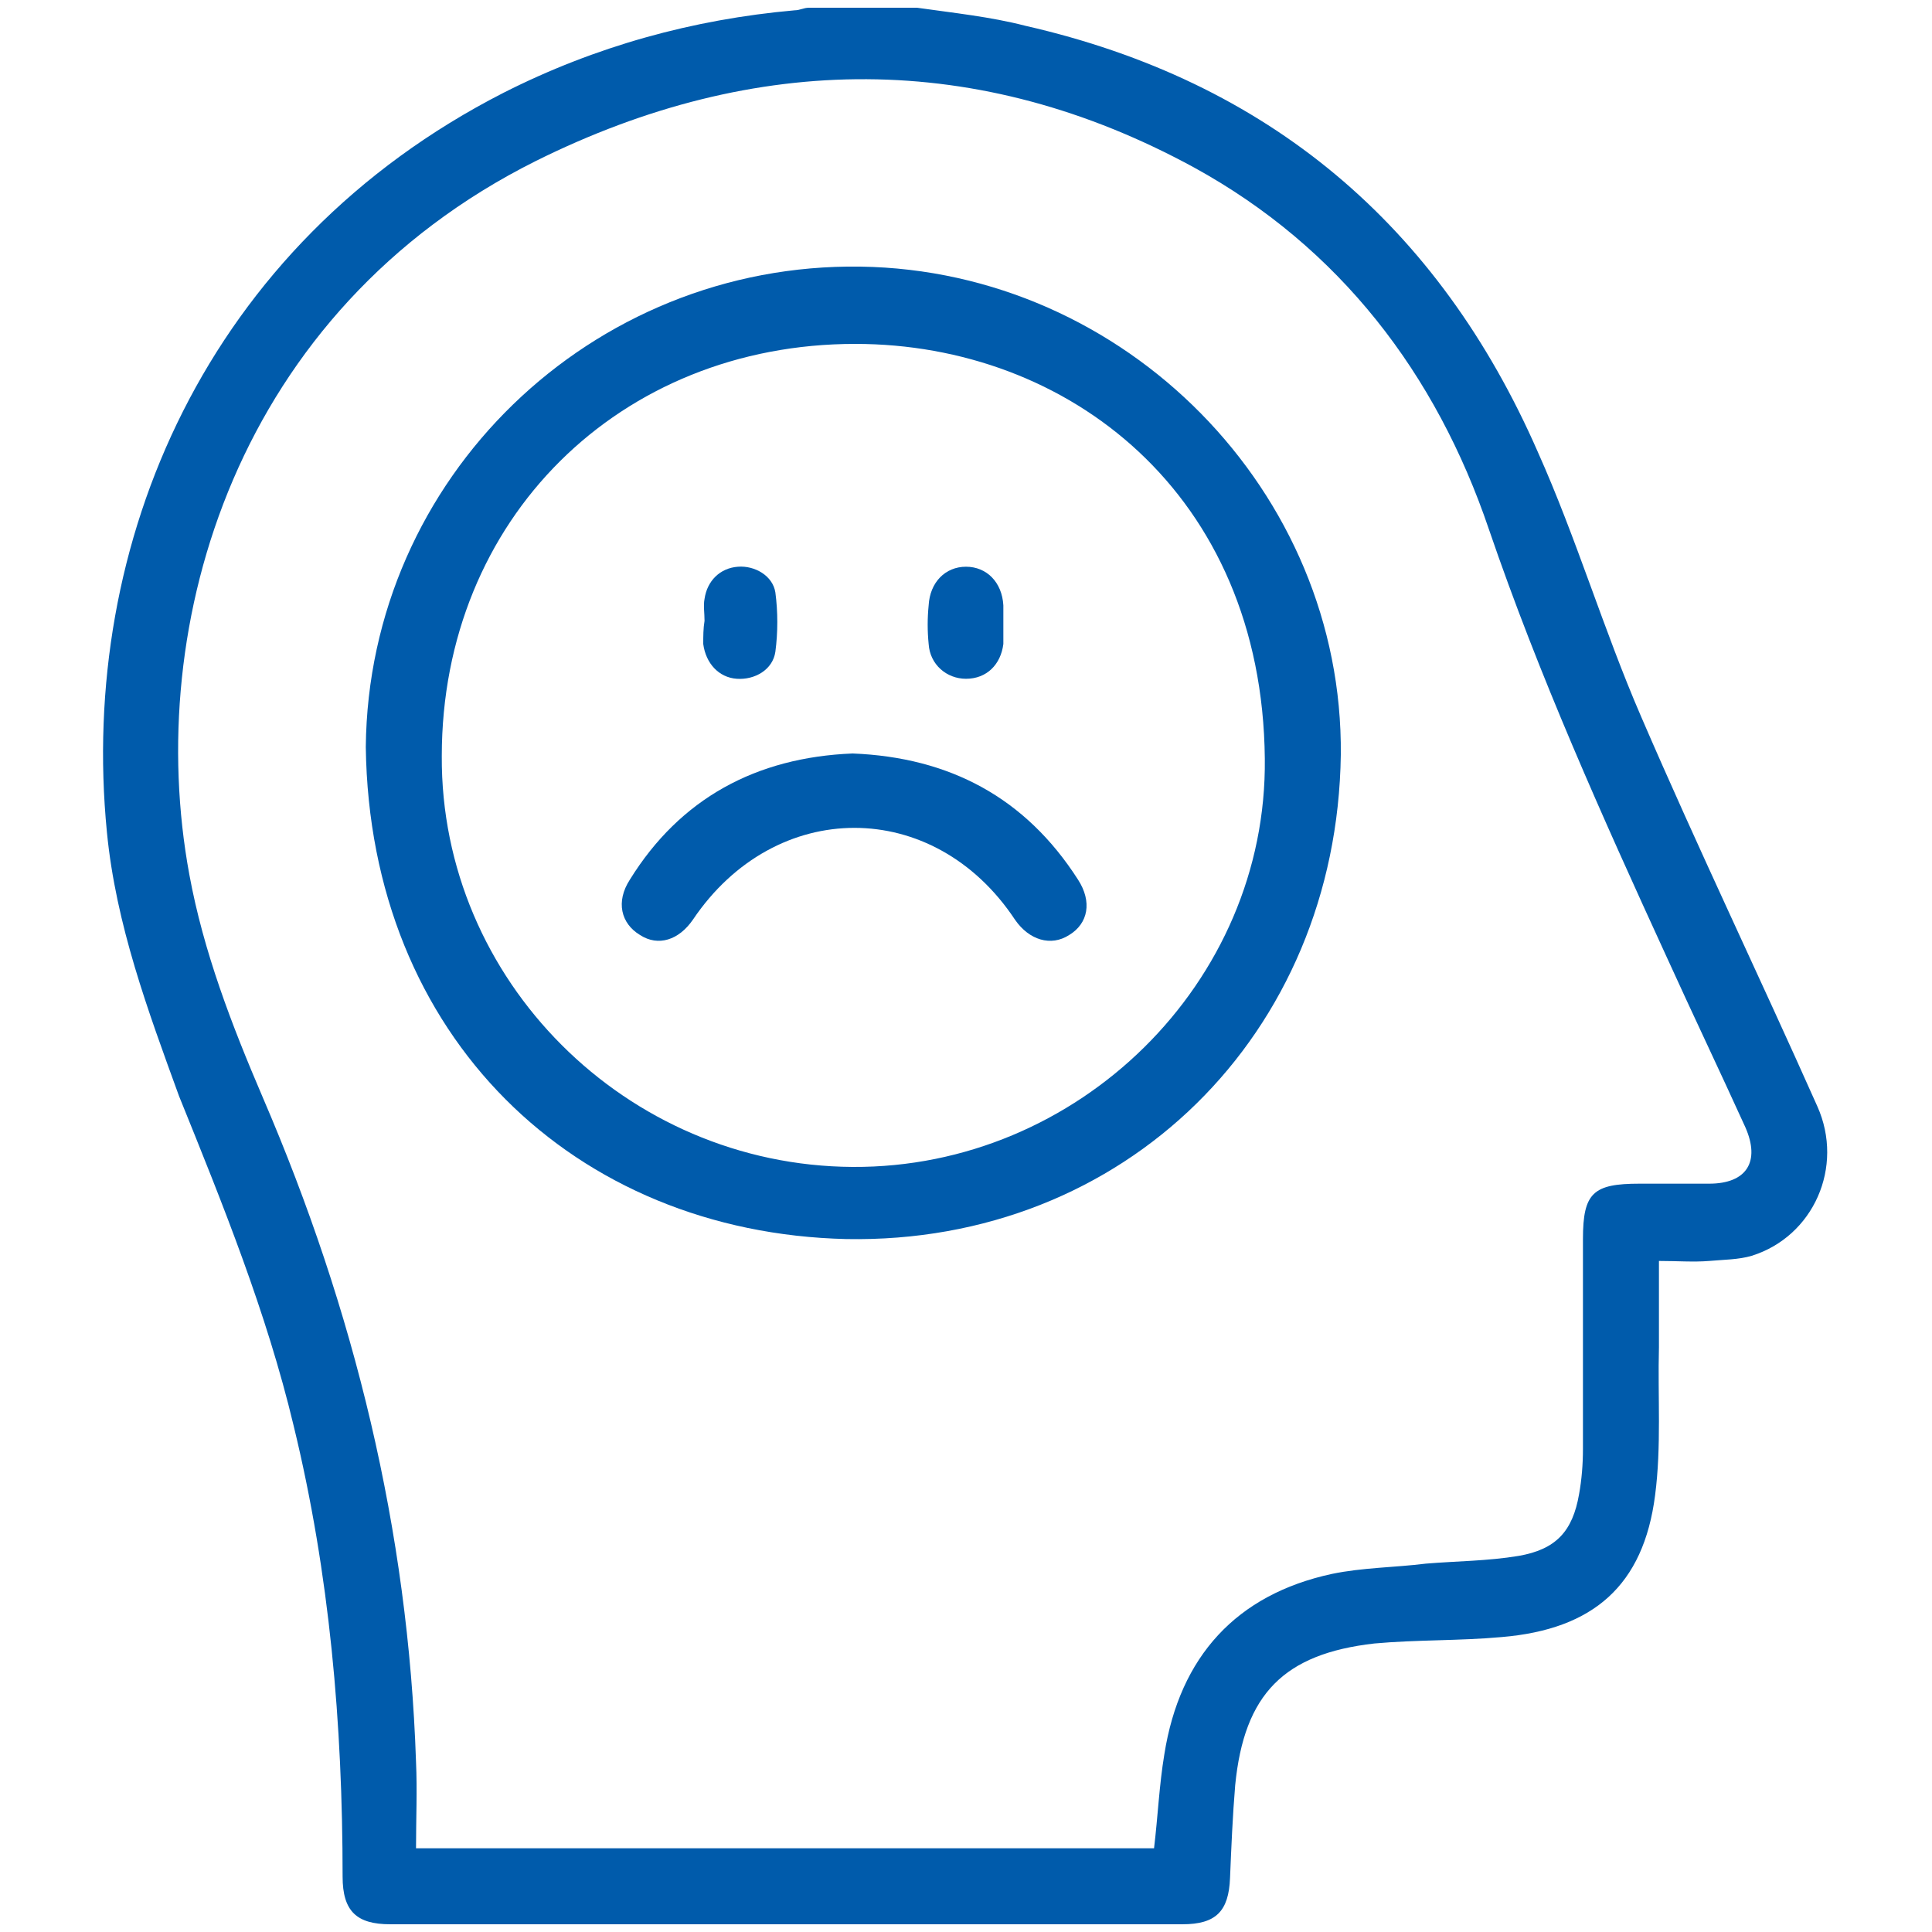 <?xml version="1.0" encoding="utf-8"?>
<!-- Generator: Adobe Illustrator 24.3.0, SVG Export Plug-In . SVG Version: 6.00 Build 0)  -->
<svg version="1.1" id="Layer_1" xmlns="http://www.w3.org/2000/svg" xmlns:xlink="http://www.w3.org/1999/xlink" x="0px" y="0px"
	 viewBox="0 0 150 150" style="enable-background:new 0 0 150 150;" xml:space="preserve">
<style type="text/css">
	.st0{fill:#005BAB;}
</style>
<g>
	<path d="M497.3,446.7c0,7.3,0,14.7,0,22c0,1.5,0.4,2.9,0.5,4.4c0.1,1.3,0.2,2.7,0.3,4c-1.2,0-2.5,0.1-3.7,0.1c-0.3,0-0.6-0.1-1-0.2
		c-8.3-2.2-15.2-1.8-20.8,6.4c-5.1,7.5-11.8,14-17.8,20.9c-7,8-15.8,7.7-22.5-0.5c-6.6-8.1-13.4-16.2-19.8-24.5
		c-2.1-2.7-4.3-4.1-7.6-3.4c-4.5,0.9-9,2-13.6,2.8c-1.3,0.2-2.7-0.2-4.1-0.3c0.4-1.3,0.8-2.5,1.1-3.8c0.4-1.7,1.2-3.4,1.2-5.1
		c0.1-14-0.4-28,0.2-42c0.9-21.7,9.4-40.1,26-54.2c18.4-15.5,40.9-14.5,58.2,2.3c15.3,14.9,23.2,33,23.3,54.5
		C497.3,435.7,497.3,441.2,497.3,446.7z M449.8,393.9c-10,11.5-20.9,20.9-34,27.5c-0.9,0.4-1.5,2.4-1.4,3.5
		c0.4,4.4,1.3,8.8,1.7,13.2c0.7,8,4.3,12.3,12.1,14.4c2.2,0.6,4.4,1.5,6.3,2.7c7.3,4.7,13.5,4.6,20.8-0.4c1.9-1.3,3.9-2.6,6.1-3
		c10.6-2.2,14.4-6.8,14.7-17.5c0.1-5.8,0.6-11.5,0.7-17.2c0-1.2-0.7-3.2-1.5-3.5C464.7,410,456.9,403,449.8,393.9z M472.2,476.5
		c-9.6-2.1-10-2.7-9.9-12.4c0-2.3,0-4.7,0-8.7c-11.7,10.4-22.5,10.4-33.4,2.1c-2.8,7.5,2,18.9-11.6,18.6c0.1,0.7,0,1.1,0.2,1.3
		c5.1,6.4,10.1,12.8,15.3,19.1c9.6,11.7,12.3,11.7,22.2,0.3C460.7,490.1,466.3,483.4,472.2,476.5z M394.6,470.9c8.4,0,15.8,0,23.3,0
		c1.1,0,2.5-0.2,3.2-0.8c3-2.5,2.2-13.4-1.2-15.6c-4.2-2.8-7.2-6.5-8.1-11.5c-1.6-8.9-3.3-17.9-4.5-26.9c-0.6-4.2-0.6-8.7,0-12.9
		c0.9-6,2.6-11.8,4.1-18.6c-8.9,10.9-14.8,22.6-16.1,35.9c-0.9,9.6-0.7,19.3-0.8,28.9C394.5,456.7,394.6,464,394.6,470.9z
		 M492,470.9c0.2-0.6,0.5-1.3,0.5-1.9c0-15,0.4-29.9-0.2-44.9c-0.5-12.1-4.8-23.2-12.3-32.9c-0.1,1.7,0.5,3.3,0.6,4.8
		c0.3,7.7,0.7,15.5,0.8,23.2c0.1,4.1-0.7,8.2-0.5,12.3c0.3,9.7-1.4,18.2-11.2,23.1c-2.6,1.3-3.6,13.8-1.4,15.5
		c0.6,0.5,1.5,0.7,2.3,0.7C477.6,470.9,484.7,470.9,492,470.9z M412.6,401c2.3-1.3,4.1-1.9,5.4-3c5.1-3.9,10.1-8.2,15.3-12
		c1.9-1.4,4.3-1.8,6.5-2.7c-1.1,2.1-1.7,4.9-3.5,6.3c-6.1,5.1-12.4,10-19.1,14.4c-6.5,4.2-7.2,5-4.4,13.1
		c20.4-9.9,34.5-25.9,45.9-44.8C443.2,360.6,417.8,370.3,412.6,401z M477.3,408.9c-0.5-13.5-4.5-24.6-14.1-33.9
		c-1.7,2.6-3.1,4.7-4.4,6.8c-6.3,9.3-6.3,9.4,2.1,17.2C465.4,403.3,470.4,407,477.3,408.9z"/>
	<path d="M368.8,492.5c-6.9,8-6.9,8-14.4,0.7c-10.7-10.3-21.3-20.6-32.1-30.7c-2.7-2.6-2.8-4.4-0.1-6.9c5.5-5.1,10.8-10.4,16-15.8
		c3.1-3.2,5-2.8,7.3,0.8c5.7,8.8,11.6,17.4,17.9,26.8c1.8-2.4,3.2-4.3,4.6-6.2c2.9-4,4.5-4,6.5,0.5c5.7,12.9,11.2,26,16.8,39
		c1.6,3.8,3.4,7.6,4.9,11.5c0.4,1.2,0,2.7-0.1,4.1c-1.4-0.4-3.3-0.3-4.2-1.2c-7.1-6.8-14-13.8-21-20.7
		C370.3,493.7,369.7,493.2,368.8,492.5z M326.4,459.5c11.5,11,23.2,22.2,34.9,33.4c0.9-0.8,1.4-1,1.6-1.4c5.2-8.4,6.4-5.8,11.2-0.9
		c3.6,3.7,7.3,7.2,11,10.7c0.3-0.3,0.6-0.5,0.9-0.8c-4.9-11.3-9.8-22.6-15.3-35.4c-0.9,1.7-1.1,2.4-1.5,2.9c-5.9,7.9-6,7.9-11.4-0.4
		c-0.1-0.1-0.2-0.3-0.3-0.4c-5.3-7.8-10.5-15.6-16-23.6C336.4,449.1,331.7,454,326.4,459.5z"/>
	<path d="M517.7,491.6c-7.5,7.8-14.5,15.2-21.7,22.4c-1.2,1.2-3.3,1.7-4.9,2.5c0-1.9-0.6-4.1,0.1-5.8c6.7-16,13.6-31.9,20.5-47.7
		c0.8-1.7,2.2-3.1,3.4-4.7c1.5,1.4,3.1,2.7,4.5,4.1c1.2,1.3,2.2,2.8,3.7,4.9c5.8-8.5,11.3-16.6,16.6-24.8c4.4-6.7,4.5-6.8,10.1-1.3
		c4.9,4.8,9.6,9.7,14.6,14.3c2.8,2.6,2.6,4.3-0.1,6.9c-12,11.3-23.9,22.8-35.8,34.1c-4.2,4-4.7,3.9-7.9-0.7
		C520.1,494.8,519.3,493.8,517.7,491.6z M515.9,465.8c-5.3,12.3-10.2,23.6-15.2,35.2c0.9,0,1.3,0.1,1.5,0c3.3-3.2,6.7-6.5,10-9.8
		c6.8-6.9,6.6-7.2,12.2,0.9c0.2,0.2,0.6,0.3,1.4,0.7c11.5-11.1,23.2-22.3,33.6-32.1c-5.1-5.7-9.7-11-14.4-16.3
		c-0.6,0.8-1.1,1.4-1.5,2.1c-5.7,8.4-11.3,16.8-17,25.3c-2.2,3.2-4.2,3.5-6.4,0C519,469.8,517.6,468.2,515.9,465.8z"/>
	<path d="M359.2,558.7c1.6-14,3.3-28.8,5-43.7c0.1-0.7,0-1.5,0.4-1.9c1-1.3,2.2-2.5,3.2-3.7c0.5,1.5,1.6,3.1,1.4,4.5
		c-0.9,7.8-2.4,15.4-3.2,23.2c-2.3,23-0.8,45.9,2.7,68.6c0.4,2.6-0.5,5.4-0.8,8.1c-4.6-0.7-3.5-4.8-3.8-7.4
		C362.3,590.8,360.9,575.2,359.2,558.7z"/>
	<path d="M530,563.7c-1.3,12.2-3.1,28.6-4.9,44.9c-0.1,0.8-0.1,1.8-0.6,2.4c-0.8,1-1.9,1.8-2.8,2.7c-0.6-1.2-1.8-2.5-1.6-3.6
		c0.7-6.8,1.8-13.5,2.7-20.3c3.2-24.8,2.6-49.5-2.2-74.1c-0.2-1-0.7-2.1-0.5-2.9c0.3-1.2,1.2-2.3,1.9-3.5c0.9,0.8,2.3,1.5,2.5,2.5
		c1.4,7,2.9,14,3.6,21.1C529,541.7,529.2,550.6,530,563.7z"/>
	<path d="M385,590.1c4.5-13.3,0-26.8-2.7-40.6c-1-5.1,0-10.6,0.5-15.8c0.1-1.2,1.9-2.2,2.9-3.4c0.6,1.3,1.9,2.8,1.6,4
		c-2.4,11.3,0.6,21.8,4.1,32.3c0.7,2.1,1.1,4.6,0.7,6.7c-2.3,11.9-2.2,23.8,0,35.7c0.3,1.5-0.7,3.2-1.1,4.8
		c-1.2-1.3-3.2-2.5-3.4-3.9C386.5,603.6,385.9,597.4,385,590.1z"/>
	<path d="M506.5,543.9c-1.9,7.7-4,15.4-5.8,23.1c-0.6,2.7-0.8,5.5-0.8,8.2c0,10.3,0.3,20.5,0.3,30.8c0,1.4-0.4,3-1.2,4.3
		c-0.6,1-1.9,1.5-2.8,2.3c-0.5-1.2-1.8-2.6-1.5-3.7c3.2-11.9,1.7-23.8,0-35.7c-0.3-2.3,0.3-5,1.1-7.2c3.7-10.3,6.1-20.7,3.9-31.8
		c-0.2-1.1,1.1-2.6,1.7-3.9c0.9,1,2.4,1.8,2.7,2.9c0.8,3.4,1,6.9,1.5,10.3C505.9,543.6,506.2,543.7,506.5,543.9z"/>
</g>
<g>
	<path d="M712.6-38c-4.2,6.7-8.8,7.2-14.5,1.5c-2.9-2.9-5.7-6-8.2-8.7c-8.6,8.6-16.7,16.7-25.1,25.1c7.7,7.7,15.7,15.7,23.7,23.7
		c1,1,2,1.9,2.9,2.9c3.2,3.5,3.3,8.1,0.3,11c-3,2.9-7.4,2.8-10.7-0.4c-1.9-1.8-3.4-3.9-5.3-6.1c-1.6,1.5-2.6,2.4-3.5,3.3
		c-20.4,20.4-40.8,40.8-61.1,61.1c-12.1,12.1-25.4,12.1-37.6-0.1c-0.8-0.8-1.6-1.5-2.2-2.1c-5,5-9.9,9.9-15.1,15
		c2.1,0.5,4.4,1,6.8,1.6c20.8,5.1,39.7,13.9,55.1,29.2c1.9,1.9,3.8,4,5.4,6.2c2.5,3.5,1.7,7.8-1.6,10.3c-3.2,2.4-7.5,2.1-10.1-1.2
		c-16.9-21.6-40.9-28.5-66.4-32.4c-1.7-0.3-4.1,0.7-5.5,2c-4.4,3.9-8.3,8.2-12.5,12.3c-3.6,3.6-8.2,3.9-11.3,1
		c-3.4-3.2-3.1-7.6,0.8-11.5c1.5-1.5,3.2-2.7,4.9-4c-0.2-0.5-0.5-0.9-0.7-1.4c-5.8,0.5-11.7,0.8-17.5,1.5
		c-21.2,2.8-41.1,9.3-57.8,23.2c-9.8,8.1-17,18.2-21.3,30.2c-0.3,0.9-0.7,1.9-1.1,2.8c-1.9,3.9-5.9,5.6-9.6,4
		c-3.6-1.5-5.8-5.4-4.2-9.2c3.2-7.4,6.5-14.8,10.7-21.7c2.4-3.9,3.5-7.8,3.7-12.2c1.1-22.6-1.1-44.8-5.6-66.9
		c-2.8-14,4.6-23.3,18.8-23.4c12.4,0,24.7,0,37.1,0c1.2,0,2.5,0,3.7-0.1c4.9-0.4,8.2-3.9,8.2-8.5c0-4.4-3.3-7.9-8.1-8.1
		c-5.5-0.2-11,0-16.5-0.2c-16.8-0.6-27.4-16.2-21.2-31.1c3.3-7.9,9.3-12.6,17.7-13.7c3.3-0.4,6.7-0.5,10.1-0.2
		c4.2,0.4,6.8,3.6,6.7,7.6c-0.1,4-3,6.8-7.2,7.1c-2.1,0.1-4.2,0-6.4,0.1c-4.7,0.4-7.6,3.3-7.6,7.6c0,4.2,2.9,7.4,7.6,7.5
		c5.4,0.2,10.8,0.4,16.1-0.1c13.6-1.1,21.1-13,17.3-26.9c-3.6-13.3-16.9-24.1-31.4-25c-7.2-0.4-14.5-0.3-21.6,0.6
		c-9.6,1.2-17.4,6.4-22.7,14.5c-15.1,23.4-30.3,46.6-44.5,70.5c-14.4,24.2-21.5,50.9-23.9,78.8c-1,12-0.6,24.2-1.3,36.2
		c-0.3,4.9-0.8,10.1-2.7,14.6c-4.2,9.6-1.6,17.2,5.5,23.6c6.9,6.3,14,12.4,21.7,17.7c24.5,16.8,52,26.1,81.2,30.1
		c42.9,5.9,84.8,1.1,126-11.4c0.8-0.3,1.7-0.5,2.5-0.8c4.7-1.3,8.6,0.6,9.9,4.8c1.3,4-0.9,8.1-5.6,9.5c-8.1,2.4-16.2,4.8-24.5,6.8
		c-32.1,7.6-64.7,10.5-97.7,7.5c-38.4-3.5-74.2-14.7-105.6-37.8c-6.9-5.1-13.6-10.7-19.6-16.8c-10.6-10.8-14.1-23.4-8.1-38
		c1.5-3.7,1.8-8,1.8-12c-0.6-34.8,3.8-68.7,17.8-100.8c4.9-11.3,10.9-22.1,17.3-32.6c11.6-18.9,23.7-37.5,35.7-56.2
		c10-15.3,24.3-23.3,42.6-23.7c10.1-0.2,20.3-0.9,29.9,3.1c17.9,7.4,29.8,19.7,32.6,39.4c1.7,12.1-2.1,22.4-11.1,30.7
		c-0.5,0.4-0.9,0.8-1.4,1.2c-0.5,0.4-0.9,0.8-1.5,1.4c4.3,6.2,6,12.9,4.2,20.2c-2.6,10.2-11.5,17.5-21.9,17.7
		c-13.8,0.2-27.7,0.1-41.5,0.1c-4.1,0-4.8,0.7-4.1,4.5c3.9,20.1,6.4,40.4,6.3,60.9c0,0.2,0.2,0.4,0.4,1c0.7-0.4,1.5-0.7,2.1-1.2
		c20.5-14.3,43.6-21,68.3-22.7c8.2-0.6,16.4-0.2,24.7-0.3c1.1,0,2.5-0.5,3.3-1.2c7.5-7.3,14.8-14.8,22.5-22.4c-1-1.1-1.9-2.1-2.8-3
		c-11.7-11.8-11.7-25.3,0.1-37.1c20.4-20.4,40.8-40.8,61.1-61.1c1-1,1.9-2,3.5-3.7c-2.1-1.8-4.2-3.3-6-5.2c-3.4-3.5-3.5-8-0.5-11
		c3.1-3.1,7.5-3,11,0.4c8.1,8,16.1,16,24.1,24.1c1,1,1.6,2.3,2.3,3.2c8.8-8.8,16.9-16.9,25.7-25.8c-3.2-2.9-6.7-5.9-9.9-9.1
		c-3.8-3.7-4-8.1-0.9-11.3c3.1-3.2,7.8-3,11.6,0.8c10.1,10,20.1,20.1,30.2,30.2c1.1,1.1,2,2.5,3,3.7C712.6-41,712.6-39.5,712.6-38z
		 M603.3-2.1c-12.3,12.3-25.1,24.7-37.6,37.4c-3.5,3.6-2.9,8.3,1,12.3c6,6.1,12.1,12.2,18.2,18.2c5,5,9.6,5,14.5,0
		c7.7-7.6,15.3-15.3,23-23c4.4-4.4,8.8-8.7,13-12.9C624.5,19.1,613.9,8.5,603.3-2.1z M615.2-13.6c3.3,3.4,6.8,6.9,10,10.2
		c5.7-5.7,11.5-11.5,17.3-17.2c-3.3-3.3-6.7-6.9-10-10.2C626.6-25,620.8-19.1,615.2-13.6z M663.6,0.9c-3.4-3.4-6.8-6.9-10-10.1
		C647.9-3.5,642,2.4,636.3,8.1c3.3,3.3,6.8,6.8,10,10C652.1,12.4,658,6.5,663.6,0.9z"/>
	<path d="M527.2,189.2c-15.4,0-36.1-4-55.3-14.4c-4.3-2.3-5.6-6.5-3.6-10.4c2-3.7,6.1-4.8,10.3-2.9c0.6,0.3,1.1,0.6,1.7,0.8
		c11.4,5.8,23.5,9.4,36.3,10.9c22.9,2.8,45.3,0,67-7.3c9.7-3.3,19-7.9,28.6-11.8c1.9-0.8,4-1.7,6-1.6c3.4,0.2,5.7,2.3,6.4,5.8
		c0.8,3.6-0.7,6.6-3.9,8.1c-8.1,3.9-16.1,7.9-24.5,11.1C576,185.1,555,189.1,527.2,189.2z"/>
	<path d="M609.9,214.4c0-4.1,3.2-7.5,7.2-7.5c4-0.1,7.5,3.3,7.6,7.2c0.1,4.1-3.4,7.7-7.5,7.7C613.1,221.7,609.9,218.5,609.9,214.4z"
		/>
</g>
<g>
	<path d="M640.9-301.2c-1.5,3.1-2.5,5.7-3.9,8c-23.6,36.7-57.3,58.6-99.6,67.9c-5.1,1.1-9-1.8-9.4-7c-0.1-1.2,0-2.5,0-3.7
		c0-44.9,0-89.8,0-134.8c0-1.4-0.1-2.8,0.1-4.2c0.6-4,3-6.5,7.2-6.7c3.6-0.2,6.8,2.8,7.3,6.6c0.2,1.5,0.1,3.1,0.1,4.7
		c0,40.9,0,81.7,0,122.6c0,1.9,0,3.7,0,6.5c6-2,11.4-3.7,16.7-5.7c26.7-10.3,47.9-27.6,63.8-51.4c1.4-2,2.3-4.9,2.2-7.3
		c-0.2-34.8,0.2-69.6-1.2-104.3c-2-53.3-7.3-106.3-20.4-158.2c-5.1-20-11.6-39.4-21.4-57.6c-5.9-10.9-13.1-20.7-22.5-29
		c-21.8-19.2-56.2-12.1-70.4-0.3c-5.3,4.4-6.4,4.3-12.4,0.8c-10.9-6.3-22.2-6.6-33.7-1.6c-14.4,6.3-24.7,17.2-33.4,29.8
		c-16.8,24.2-26,51.6-32.9,79.9c-8.3,34.5-12.3,69.6-14.2,105c-2,36-1.9,72-0.1,108c0.1,1.1,0.2,2.2,0.3,3.3
		c0.6,0.1,1.1,0.4,1.4,0.2c17.1-7.1,34.2-14.1,51.2-21.4c3.9-1.7,7.5-4.4,11-7c7.8-5.9,12.4-13.3,11.5-23.6
		c-0.5-6.4,0.1-12.8-0.2-19.2c-0.1-1.8-0.8-4.1-2-5.3c-16.8-16.3-27.8-35.8-33.6-58.4c-0.4-1.4-1.5-3.2-2.8-3.8
		c-11.2-5.6-17.2-14.9-19.7-26.9c-2.4-11.4-2.5-22.6,2.2-33.5c2.4-5.6,5.5-10.2,12.8-10.6c4.7-0.3,5.7-4.5,6-8.7
		c0.8-13.6,2.5-27,7.4-39.8c3.5-9.2,8.1-17.5,16.3-23.4c2.7-2,5.5-3.6,9-1.8c3.4,1.7,4.1,4.7,4.4,8.2c1.3,15.5,3.4,30.9,9,45.7
		c1.7,4.4,4.1,7,8.9,8.4c39.2,11.4,79,15.8,119.7,13c2.2-0.2,4.4-0.3,6.5-0.3c8.8,0,15.8,4.8,18.2,13.3c3.8,13.5,3,26.9-2.6,39.7
		c-3.2,7.2-8.5,12.5-15.5,16.3c-1.7,0.9-3.3,3.2-3.9,5.1c-7.9,28.1-22.5,51.7-47.1,68.1c-24.1,16.1-49.2,18-75,4
		c-0.7-0.4-1.4-0.7-2.1-1c-0.1-0.1-0.3,0-1,0.1c-0.6,11.2,1.2,22.9-5.5,33.2c-6.5,10-16.1,16.2-26.6,22.3
		c10.6,7.8,21.5,13.1,33.2,16.9c15.6,5,31.6,6.8,48,5.1c5-0.5,8.4,1.9,8.9,6.1c0.5,4.7-2.2,7.7-7.3,8.2
		c-34.9,3.4-66.3-5.9-94.3-26.8c-2.5-1.9-4.5-2.3-7.6-1.1c-17.2,7.3-34.9,13.4-51.6,21.7c-21.5,10.6-40,25.4-52.3,46.7
		c-6.1,10.6-9.6,21.9-9.8,34.2c-0.1,5.2-3.1,8.6-7.3,8.5c-4.4,0-7.4-3.6-7.2-9.1c0.8-22.6,9.8-41.9,24.6-58.7
		c12.6-14.3,27.8-25.4,44.7-34.2c4.3-2.2,5.8-4.5,5.8-9.5c-0.3-37.1-1.3-74.2,0-111.3c1.7-47.3,8-94,23.1-139.2
		c8.1-24.4,18.8-47.5,36.1-67c9.3-10.5,20.1-19.1,33.5-24c12.8-4.6,25.4-4.2,37.8,1c2.3,1,4,1,6.4-0.4c27.6-16.3,67.6-18.3,94.9,15
		c15,18.3,24.2,39.5,31.4,61.7c9.5,29.3,15,59.4,19.1,89.9c8,59.5,10,119.3,9.3,179.2c0,4.1,1.2,6.4,4.8,8.4
		c21.4,12.4,39.8,27.9,51.9,50c6.9,12.6,10.9,26.1,10.7,40.6c-0.1,4.6-2.9,7.5-7,7.7c-4.2,0.1-7.4-2.7-7.5-7.1
		c-0.5-20.9-9.1-38.2-23-53.2C661.1-286.9,651.3-294.5,640.9-301.2z M424.5-589c-0.9,1.7-1.4,2.3-1.6,3c-5.1,12.1-7.2,24.8-7.7,37.8
		c-0.5,12.3-5.6,19.2-17.2,23.2c-1.7,0.6-3.3,2.8-3.8,4.6c-2.7,9.7-2.2,19.5,1.7,28.8c2.3,5.4,6.1,9.4,12.1,10.7
		c4.4,1,6.3,3.8,7.2,8.1c5.2,24.6,16.9,45.4,36.7,61.2c11.1,8.8,23.5,14.8,38,14.8c15.8,0,29-6.7,40.7-16.6
		c18.5-15.7,29.5-35.9,34.6-59.5c0.9-4,2.5-7,6.8-7.9c6.7-1.5,10.7-6,13.1-12.2c3.2-8.5,3.4-17.3,1.7-26.2c-0.7-3.5-2.7-4.8-6.3-4.5
		c-20.7,1.7-41.4,1.5-62.1-0.6c-24.9-2.5-49.3-7-73-15c-2.8-1-6.1-3.3-7.3-5.8c-3.6-7.7-6.8-15.7-9.3-23.8
		C426.8-574.9,426.1-581.5,424.5-589z"/>
</g>
<g>
	<path d="M946,586.9c-0.2,5-1.9,7.7-5.2,9.1c-3.4,1.5-6.7,0.9-9.4-1.5c-2.2-2-4.3-4.2-6.4-6.3c-9.6-9.6-19.3-19.3-28.9-28.9
		c-2.9-2.9-3.6-6.9-2-10.3c1.5-3.2,4.9-5.3,8.5-4.7c2,0.3,4.2,1.3,5.7,2.7c11.7,11.5,23.4,23.1,34.9,34.9
		C944.7,583.4,945.4,585.8,946,586.9z"/>
	<path d="M895.1,608.9c-3.2,0-5.7-1.3-7.3-4c-4.9-8.6-9.9-17.1-14.6-25.8c-2.4-4.3-0.8-9.4,3.4-11.7c4.1-2.3,9.3-1,11.8,3.3
		c4.9,8.5,9.8,16.9,14.5,25.5C906.1,602.2,901.9,609,895.1,608.9z"/>
	<g>
		<path d="M1202.9,326.5c-0.1,39.9-2,69.1-9.7,97.6c-2.5,9.4-5.8,18.7-9.5,27.7c-9,22-25.4,34.9-48.8,39.4
			c-29.4,5.7-58.8,11-88.6,13.9c-29.8,3-59.8,4.2-89.6,0.6c-12-1.5-24-3.9-35.7-7c-22.7-5.9-44.1,3-55.1,23.8
			c-1.9,3.6-3.8,7.3-6.4,10.3c-4.1,4.7-8.7,9.1-13.4,13.2c-1.5,1.4-2.1,2.5-1.9,4.4c1.6,14.1,1.3,28.2-1.2,42.2
			c-2.7,15.2-7.7,29.5-16.8,42.1c-1.2,1.7-2.5,3.3-4,4.8c-3.4,3.4-8.6,3.4-12,0.3c-3.4-3.1-3.9-8.4-0.8-12
			c10.9-12.7,15.3-28,17.5-44.2c1.8-13.3,1-26.5-0.8-39.7c-0.6-4.3,1.2-8.1,4.9-9.5c7.3-2.7,12.1-8.1,16.2-14.3
			c1.2-1.9,2.4-3.8,3.4-5.9c12.9-26.5,43.8-40.8,74.2-32.4c20,5.6,40.4,8,61.1,8.5c32.1,0.8,63.9-2.2,95.6-7.3
			c17.8-2.9,35.6-6.3,53.3-9.7c14.7-2.8,25.1-11.5,31.6-24.9c7.1-14.8,11.4-30.5,14.3-46.5c5.5-31,6-62.3,4.2-93.7
			c-3.3-55.7-13.6-110.3-26.5-164.5c-0.2-0.8-0.4-1.6-0.6-2.5c-1.1-5,1.6-9.5,6.3-10.7c4.7-1.2,9.3,1.5,10.5,6.5
			c2.3,9.3,4.4,18.7,6.5,28c7.7,34.8,14.2,69.9,17.8,105.4C1200.9,292.7,1202,314.9,1202.9,326.5z"/>
		<path d="M1026.6,325.5c-0.4-4.3-0.8-8.1-1.1-11.9c-2.9-39.7,6.8-76.1,28.1-109.6c8.6-13.5,16.1-27.6,20.6-43.2
			c2-6.9,3.2-13.9,2.6-21.2c-0.4-4.9,2.9-8.8,7.6-9.2c4.8-0.5,8.9,2.6,9.6,7.6c1.2,9.2-0.4,18.2-2.8,27c-4.8,17.2-13,32.9-22.5,47.8
			c-14.4,22.5-23.2,46.8-25.5,73.4c-2.1,24.8,1,48.8,10.1,72c2,5.1,0.7,9.7-3.5,11.9c-4.3,2.3-9.1,0.7-12.1-4
			c-12.6-19.7-28.6-35.8-49.7-46.4c-21.3-10.7-44-13.8-67.5-11.9c-17.8,1.4-35.1,5.6-51.6,12.6c-4.2,1.8-8,0.5-11.1-3.6
			c-13.4-17.8-29.7-32.5-49.4-43.1c-26-14-53.7-20.5-83.2-18.5c-7.8,0.5-12.2-6.4-9.5-12.2c1.7-3.7,4.8-5.2,8.7-5.2
			c7.9-0.1,15.8-0.5,23.7,0.1c32.9,2.7,62.7,13.6,89.1,33.5c11,8.3,20.7,17.8,29.3,28.4c1.3,1.7,2.4,2,4.5,1.3
			c22.4-7.6,45.4-11.3,69.1-10.3c31.7,1.4,60,11.6,84.1,32.6C1024.8,324.1,1025.6,324.7,1026.6,325.5z"/>
		<path d="M951,555.4c-0.6-0.2-2.1-0.3-3.3-0.9c-9.4-4.7-18.8-9.4-28.2-14.3c-4.5-2.3-6-7.5-3.8-11.8c2.1-4.1,7.2-5.8,11.6-3.6
			c9.4,4.7,18.8,9.4,28.2,14.3c3.8,2,5.5,5.8,4.5,9.7C959.1,552.7,955.9,555.3,951,555.4z"/>
		<path d="M832.3,424.1c0.2-3,0.3-6,0.5-9c0.4-4.8,4-8.3,8.6-8.3c4.7,0,8.7,3.7,8.7,8.6c-0.1,6.2-0.4,12.4-0.9,18.6
			c-0.4,4.4-4.7,7.4-9.3,7.1c-4.4-0.3-7.8-4-7.8-8.8c0-2.7,0.3-5.4,0.4-8.2C832.4,424.1,832.3,424.1,832.3,424.1z"/>
		<path d="M832.4,464.5c0-2.9-0.1-5.8,0-8.7c0.2-5.1,4-8.7,8.9-8.5c5,0.2,8.5,3.8,8.4,9c-0.1,5.6-0.3,11.3-0.7,16.9
			c-0.3,5-4.4,8.6-9.2,8.3c-4.7-0.3-8.1-4-8.1-9.1c0-2.6,0-5.3,0-7.9C832,464.5,832.2,464.5,832.4,464.5z"/>
		<path d="M769.2,488.8c0.1-2.9,0.3-5.8,0.5-8.7c0.3-4.7,4.1-8.3,8.7-8.3c4.7,0,8.7,3.8,8.6,8.6c-0.1,5.9-0.3,11.8-0.8,17.7
			c-0.4,5.1-4.5,8.3-9.5,7.9c-4.6-0.3-7.8-4.1-7.8-9.1c0-2.7,0-5.4,0-8.2C769,488.8,769.1,488.8,769.2,488.8z"/>
		<path d="M816.5,504.9c-2.4-0.7-6-1.6-9.5-2.6c-2.2-0.6-4.4-1.2-6.5-1.8c-4.7-1.5-7.2-5.8-6.2-10.2c1.1-4.7,5.5-7.7,10.3-6.5
			c5.5,1.3,10.9,2.8,16.3,4.5c4,1.3,6.1,5.5,5.2,9.8C825.3,502,821.8,504.9,816.5,504.9z"/>
		<path d="M814.8,469.8c-2.9-0.8-6.8-1.8-10.7-2.9c-1.8-0.5-3.6-1-5.4-1.5c-4.7-1.5-7.2-5.8-6.1-10.3c1.2-4.7,5.5-7.6,10.3-6.5
			c5.4,1.2,10.7,2.8,16,4.5c4.2,1.4,6.3,5.5,5.4,9.9C823.6,467.1,820.1,469.9,814.8,469.8z"/>
		<path d="M857.2,426.7c0.2-5.5,5.2-9.4,10.8-8c5.1,1.2,10.2,2.6,15.2,4.2c4.7,1.5,7.1,6.1,5.9,10.7c-1.3,4.5-5.9,7.1-10.7,5.9
			c-5-1.3-10-2.7-14.9-4.1C859.4,434.1,857.1,430.8,857.2,426.7z"/>
	</g>
</g>
<g>
	<path d="M1113.6-192.7c4,3.1,7.1,5.5,10.2,8.1c6.3,5.4,8.7,12.1,6.7,20.2c-6.3,25.5,6.1,42.8,32.3,45.2c20.6,1.9,40.9-0.9,61.1-4.6
		c13.6-2.5,27-5.8,40.5-8.8c5.5-1.2,8,0.4,8.2,6c0.9,28.5,1.8,57,2.7,85.4c0.1,3.8-0.8,6.9-5.1,7c-4.3,0.1-5.4-3-5.5-6.7
		c-0.7-24.8-1.4-49.6-2.2-74.5c0-1.6-0.2-3.3-0.3-5.5c-9.4,2-18.3,4-27.2,5.8c-22.8,4.4-45.7,8.2-69,6.5c-8-0.6-16.3-2.2-23.7-5.3
		c-19.7-8.3-29.1-30.3-22.8-50.7c2-6.4,1.2-8.8-3.9-13.1c-1.8-1.5-3.6-2.9-5.4-4.4c-7.4-6-8.2-11.5-2.8-19.4
		c1.5-2.2,3.3-4.2,5.1-6.4c-2.9-2.7-6-5.1-8.6-8.1c-6.4-7.2-6.7-13.8-0.2-20.9c5.6-6.1,7.7-13,8-21.3c-9.4-1.9-18.8-3.8-28.2-5.7
		c-14.9-3-24.7-17-21.8-31.9c0.6-3.4,2.4-7,4.5-9.8c13.8-17.7,27.6-35.5,42.1-52.8c6.9-8.2,6.3-15.9,2.4-24.9
		c-3.9-9.1-7.6-18.5-10-28.1c-3.6-14.4-0.2-28.8,2.9-43c10.8-50.2,32.1-95,69.2-131.1c52.6-51.2,116.1-73.7,189.1-67.2
		c61.8,5.5,112.6,32.8,150.2,82.9c21.5,28.7,33.9,61.4,39.8,96.6c6.5,39.1,5.3,78-2.3,116.8c-2.8,14.2-9.6,26.9-16.4,39.5
		c-5.1,9.4-10.2,18.7-15,28.2c-9.8,19.8-14.4,40.8-13.2,62.9c2.2,40.1,4.8,80.1,7.2,120.2c0.2,3.3,1.2,4.7,4.6,5.6
		c11.2,2.8,18.7,11.7,19.6,22c0.9,10.6-4.7,20-15.5,25c-2.6,1.2-3.5,2.4-2.9,5.3c0.6,2.8,1.1,5.7,0.6,8.4c-0.4,1.8-2.6,4.5-4.1,4.5
		c-1.9,0.1-5.6-2.2-5.6-3.2c0.8-10.2-5.6-13-13.6-16.4c-8.9-3.7-13.3-11.9-13.2-21.8c0.2-9.9,4.9-17.6,13.8-21.4
		c5.4-2.3,5.8-5.2,5.4-10.2c-2.5-38.9-4.9-77.8-7-116.7c-1.5-27.5,5.3-53.2,18.2-77.3c2.7-5,5.2-10.1,8.1-14.9
		c12.4-20.6,20.2-42.5,22.5-66.6c3.6-36.4,3.4-72.5-5.6-108.2c-24.1-95.1-99.6-142.4-172.3-150.3
		c-108.7-11.8-206.6,51.2-241.7,155.5c-5.6,16.5-9.3,33.7-12.8,50.8c-3.2,16.1,0.9,31.3,8.2,45.9c2.5,5.1,4.2,10.9,5.2,16.5
		c1.2,6.9-1.2,13.1-5.6,18.5c-14.5,18.1-28.9,36.2-43.3,54.3c-7.4,9.3-2.2,23.3,9.5,25.6c9.3,1.9,18.6,3.7,27.9,5.5
		c7.6,1.5,10.5,5.3,9.5,13c-1.2,9.5-2.9,18.8-10.6,25.7c-2.8,2.5-2.4,5.1,0.1,7.2c3.4,2.9,7,5.7,10.8,8c5.8,3.6,6.3,6.3,1.4,11.2
		C1120.4-200.2,1117.2-196.6,1113.6-192.7z M1509.2-61.2c9-0.1,16.1-6.4,16-14.4c0-7.8-7.3-14.4-16.2-14.4
		c-8.9-0.1-16.6,6.9-16.4,14.8C1492.9-67.4,1500.3-61.1,1509.2-61.2z"/>
	<path d="M1353.8-41.1c-10.4,0-19.7-3.2-27.6-9.9c-15.9-13.5-16.1-36.6-0.5-50.4c15.3-13.5,40-13.8,55.7-0.7
		c16.9,14.1,16.6,38.3-0.7,52C1372.9-43.9,1363.9-41,1353.8-41.1z M1353.7-52c7.4,0,14.1-1.9,20-6.5c12.1-9.4,12.4-25.4,0.7-35.3
		c-11.7-9.9-31.1-9.3-42.2,1.2c-9.6,9.2-9.6,23.2,0,32.3C1338.3-54.6,1345.6-52.2,1353.7-52z"/>
	<path d="M1436-166.4c15.2,0,27.2,11.2,27.2,25.3c0,14.1-12.3,25.5-27.3,25.4c-14.9-0.1-26.8-11.3-26.9-25.2
		C1409-155.2,1420.8-166.4,1436-166.4z M1436.1-155.5c-9,0-16.1,6.2-16.2,14.2c-0.1,8,7.5,14.7,16.5,14.6c8.9-0.2,16-6.7,15.9-14.6
		C1452.2-149.3,1445.1-155.5,1436.1-155.5z"/>
</g>
<g>
	<path d="M1404.7,499.1c-8.3,3.2-15.8,4-23.4,1.9c-13.8-3.8-22.5-15.2-22.6-29.9c-0.3-30-0.5-60-0.7-90c-0.2-19-0.4-38-0.5-57
		c-0.1-35.8,27.1-66.3,62.9-69.5c15.9-1.4,31.9-0.7,47.9-0.8c12-0.1,24,0.1,36,0.3c23.9,0.5,44.1,9.5,59.7,27.8
		c9,10.5,13.3,23,13.4,36.8c0.3,50.6,0.3,101.3,1.2,151.9c0.4,22.9-20.5,36.4-39.1,31.7c-1.2-0.3-2.5-0.5-4.4-0.8c0,2.5,0,4.6,0,6.7
		c0,60.3,0,120.6,0,180.9c0,17.5-7,28.8-21.3,34.3c-15.5,6-31.7,2.1-42.7-10.4c-0.4-0.5-0.9-1-1.5-1.7c-0.5,0.4-1.2,0.6-1.5,1.1
		c-10.9,14.7-28.7,15.4-40.9,10.9c-13.9-5.2-22.3-18-22.3-34.6c-0.1-34.2,0-68.3,0-102.5c0-26.8,0-53.7,0-80.5
		C1404.7,503.9,1404.7,501.9,1404.7,499.1z M1521.6,515.5c0-58.7,0-117.3,0-176c0-7.9,2-11.1,6.9-11c4.7,0.1,6.6,3.2,6.6,10.8
		c0,47.2,0.1,94.3-0.1,141.5c0,5.1,2,7.2,6.3,8.4c12.3,3.6,23.8-4.7,23.8-17.3c-0.2-51-0.5-102-0.9-153c-0.1-13.3-5.4-24.6-15-33.7
		c-11-10.5-24.3-17.1-39.4-17.5c-28.6-0.8-57.3-1.3-86-0.1c-30.2,1.3-53.6,27.5-53.3,57c0.6,48.6,1.4,97.3,1.3,145.9
		c0,13.9,14.9,22.9,27.8,16c3.5-1.9,5.2-4.3,5.2-8.7c-0.1-46.3,0.1-92.6,0.2-139c0-7.4,1.8-10.3,6.4-10.4c4.8-0.1,6.8,3,6.8,10.5
		c0,116.6-0.1,233.3-0.1,349.9c0,14.4,9,23.6,22.7,23.6c12.6,0,21.5-9.8,21.5-23.8c0-67.3,0-134.6,0-202c0-1.7-0.1-3.3,0.1-5
		c0.3-3.9,2.6-6.2,6.5-6.2c3.8,0,6.2,2.2,6.5,6.1c0.1,1.5,0.1,3,0.1,4.5c0,67.7,0,135.3,0,203c0,13.2,10.6,23.6,24,23.6
		c14.3,0,22.2-8.2,22.2-22.8C1521.6,631.8,1521.6,573.7,1521.6,515.5z"/>
	<path d="M1707.4,182c0,10.8-0.2,21.7,0.1,32.5c0.1,2.8,1.1,5.9,2.5,8.3c11.4,19.6,23,39,34.4,58.5c4.3,7.3,5.7,15.3,5.7,23.9
		c-0.2,118.3-0.1,236.6-0.1,354.9c0,36.6-23.4,67-57.7,75.2c-48,11.5-93.3-24.2-93.7-73.9c-0.2-29.8,0-59.7,0-89.5
		c0-89.3,0-178.6-0.1-267.9c0-7.2,1-14,4.6-20.2c12.1-20.9,24.4-41.6,36.4-62.6c1.7-3,2.9-6.7,2.9-10.2c0.3-20,0-40,0.2-60
		c0.1-13.9,6.2-24.5,18.9-30.4c12.3-5.7,24.1-3.9,34.6,4.7c7.5,6.2,11.3,14.3,11.3,24.1C1707.5,160.3,1707.4,171.1,1707.4,182z
		 M1736.2,307.7c1.3-7.7,0.4-14.2-3.3-20.4c-11.5-19.1-22.7-38.4-34.4-57.4c-2.9-4.8-4.3-9.4-4.3-14.9c0.2-21,0.1-42,0.1-63
		c0-12.3-8.1-21-19.2-21c-11.2,0-19.1,8.6-19.1,21.1c0,20.7-0.1,41.3,0.1,62c0,5.3-1.5,9.4-4.5,14.1c-13.1,20.9-25.3,42.3-37.5,63.7
		c-1.5,2.7-2,6.4-2,9.6c-0.1,120-0.1,239.9-0.1,359.9c0,35,27.6,62.9,62.1,63.1c34.4,0.2,62.4-27.8,62.5-62.7
		c0.1-30.8,0-61.7,0-92.5c0-1.7-0.2-3.5-0.4-5.6c-5.4,0-10.2,0.1-15,0c-5.1-0.1-7.8-2.3-8-6.3c-0.2-4.2,2.7-6.7,8-6.8
		c4.9-0.1,9.9,0,14.9,0c0-9.4,0-18.1,0-27.2c-2.1,0-3.7,0-5.4,0c-7.5,0-15,0-22.5,0c-5.6,0-8.7-2.5-8.7-6.7c0-4.2,3.1-6.5,8.8-6.6
		c4.3-0.1,8.7,0,13,0c4.9,0,9.8,0,14.8,0c0-9.4,0-18,0-27.2c-5.3,0-10.2,0-15.2,0c-5.2-0.1-7.7-2.2-7.8-6.3c-0.1-4.2,2.7-6.6,8-6.7
		c4.9-0.1,9.9,0,14.9,0c0-9.4,0-18.1,0-27.2c-2.2,0-4,0-5.8,0c-7.7,0-15.3,0.1-23,0c-4.8-0.1-7.8-2.7-7.8-6.6c0-4,2.9-6.4,7.8-6.6
		c2.2-0.1,4.3,0,6.5,0c7.4,0,14.9,0,22.4,0c0-9.4,0-18,0-27.2c-5.3,0-10.3,0.1-15.2,0c-5.2-0.1-7.7-2.4-7.8-6.5
		c0-4.2,2.8-6.6,8.1-6.7c4.9-0.1,9.9,0,14.7,0c0-9.4,0-18.2,0-27.2c-2.1,0-3.7,0-5.4,0c-7.7,0-15.3,0-23,0c-5.2,0-8.2-2.5-8.1-6.7
		c0.1-4,2.9-6.3,7.9-6.4c1.5,0,3,0,4.5,0c8,0,15.9,0,24.2,0c0-9.3,0-18,0-26.6c-0.6-0.3-0.9-0.5-1.2-0.5c-4.3-0.1-8.7-0.1-13-0.2
		c-5.8-0.1-8.7-2.3-8.8-6.6c-0.1-4.3,2.9-6.7,8.6-6.8C1726.6,307.6,1731.3,307.7,1736.2,307.7z"/>
	<path d="M1802.3,287.9c-8.2,0-15.8,0-23.5,0c-3.7,0-7.1-0.4-8.9-4.2c-1.8-3.8-0.6-7,2-10.1c20.5-24.5,40.9-49.2,61.4-73.7
		c4.4-5.3,9.3-5.2,13.8,0.1c20.5,24.6,40.9,49.2,61.3,73.7c2.4,2.9,3.7,5.9,2.1,9.6c-1.7,3.8-4.9,4.6-8.7,4.5
		c-7.8-0.1-15.6,0-23.8,0c0,2.5,0,4.3,0,6.1c0,21.5,0,43,0,64.4c0,8.1-2.6,10.7-10.8,10.7c-18.2,0-36.3,0-54.5,0
		c-7.9,0-10.5-2.6-10.5-10.5c0-21.5,0-43,0-64.4C1802.3,292.4,1802.3,290.6,1802.3,287.9z M1789.1,274.4c5.8,0,10.2,0,14.6,0
		c10.1,0,12.2,2.1,12.2,12.4c0,21.2,0.1,42.3-0.1,63.5c0,4.1,1.2,5.4,5.4,5.4c12.7-0.3,25.3-0.1,38-0.1c1.6,0,3.2-0.2,5.2-0.3
		c0-2.5,0-4.5,0-6.5c0-21.2,0-42.3,0-63.5c0-8.1,2.7-10.8,10.7-10.9c5,0,10,0,16.1,0c-17.5-21-34.1-41-51-61.4
		C1823.1,233.4,1806.5,253.4,1789.1,274.4z"/>
	<path d="M1802.3,567.2c0-3,0-5.1,0-7.3c0-21.3,0-42.7,0-64c0-7.2,2.8-10,9.9-10.1c18.5,0,37,0,55.5,0c7.5,0,10.3,2.8,10.3,10.3
		c0,21.7,0,43.3,0,65c0,1.8,0,3.6,0,6c8,0,15.4,0.1,22.9,0c4,0,7.8,0.3,9.6,4.6c1.7,4,0,7-2.5,10c-20.3,24.3-40.5,48.7-60.7,73
		c-4.7,5.6-9.5,5.7-14.1,0.2c-20.5-24.6-40.9-49.2-61.4-73.7c-2.5-3-3.5-6.1-1.9-9.7c1.6-3.8,5.1-4.4,8.8-4.4
		C1786.2,567.2,1793.9,567.2,1802.3,567.2z M1789,580.6c17.5,21.1,34.2,41.1,51.2,61.6c17.1-20.6,33.8-40.6,51.2-61.6
		c-6,0-10.8,0-15.5,0c-8.9,0-11.3-2.5-11.4-11.2c0-21.2,0-42.3,0-63.5c0-1.9,0-3.9,0-6.1c-16.5,0-32.3,0-48.7,0c0,2.2,0,4,0,5.8
		c0,21.2,0,42.3,0,63.5c0,9.1-2.3,11.5-11.5,11.5C1799.6,580.6,1795,580.6,1789,580.6z"/>
	<path d="M1411.2,187.3c-0.1-32.3,25.8-58.5,57.8-58.5c31.8,0,57.8,25.9,58,57.9c0.2,32-26,58.4-57.9,58.5
		C1437.3,245.2,1411.3,219.2,1411.2,187.3z M1513.6,187c0-24.9-19.9-44.9-44.7-44.8c-24.6,0-44.8,20.4-44.6,45
		c0.1,24.5,20.1,44.5,44.6,44.6C1493.7,231.8,1513.6,211.8,1513.6,187z"/>
	<path d="M1667.7,435.9c0-60.1,0-120.3,0-180.4c0-7.7,1.9-10.8,6.6-10.8c4.7,0,6.7,3.2,6.7,10.7c0,120.3,0,240.6-0.1,360.8
		c0,4.5,0.8,6.8,5.6,8.6c14.6,5.2,23.2,21.2,20.3,36.1c-3.2,16.2-16.7,27.4-32.9,27.2c-15.9-0.2-29-11.5-32-27.7
		c-2.8-14.9,6.1-30.7,20.7-35.9c4-1.4,5.2-3.2,5.2-7.3C1667.6,556.9,1667.7,496.4,1667.7,435.9
		C1667.7,435.9,1667.7,435.9,1667.7,435.9z M1655.1,654.9c-0.2,10.8,8.2,19.6,18.9,19.7c10.8,0.1,19.4-8.3,19.6-19.1
		c0.1-10.7-8.5-19.5-19.2-19.5C1663.9,635.9,1655.3,644.3,1655.1,654.9z"/>
</g>
<g>
	<path d="M1719.4-115.3c-0.9-8.8-1.8-17.3-2.7-25.7c-1.8-16.8-3.7-33.6-5.6-50.3c-0.1-1.3-1-2.8-2-3.5c-15.9-11.1-22.5-29.2-17-47.9
		c6.1-20.9,12.2-41.8,18.5-62.6c4.1-13.5,13.4-22,27.2-25.4c0.9-0.2,1.8-0.5,3-0.8c-7.1-8.1-10.5-17.2-9.7-27.8
		c0.6-7.8,3.6-14.6,8.7-20.6c9.9-11.6,26.5-15.5,40.9-9.6c14.1,5.8,23.2,20.4,22,35.8c-1,12.9-9.4,28.6-30.3,33
		c0.3,0.5,0.6,0.9,0.9,1.3c7.7,7.9,11.9,17.3,12.4,28.4c0.1,1.4,0.5,3,1.2,4.2c10.8,19.7,14.9,40.8,13.2,63.1
		c-0.9,11.5-5.4,21-16.2,26.7c-0.8,0.4-1.6,1.4-2,2.3c-7.8,19.1-10.1,39.2-10.4,59.6c0,0.9,0.6,2.1,1.3,2.6
		c5.6,4.3,8.4,10.1,8.9,17.5c1.1,0,2.2,0,3.4,0c18.9,0,37.8,0,56.8,0c5.5,0,7.1,1.6,7.1,7c0,5.9,0,11.8,0,17.6
		c0,4.2-1.9,6.1-6.1,6.1c-42.1,0-84.2,0-126.4,0c-4.2,0-6.1-1.9-6.1-6c0-5.9,0-11.8,0-17.6c0-5.5,1.5-7,7-7.1
		C1717.9-115.2,1718.5-115.3,1719.4-115.3z M1715.1-283.5c-0.2,0.4-0.5,0.7-0.7,1.1c-4.4,14.8-9,29.6-13,44.5
		c-3.8,13.8,2.4,28.1,14.8,35.1c3.1,1.8,4.6,4,5,7.5c2.1,20.5,4.4,41,6.6,61.5c0.7,6.1,1.4,12.2,2.1,18.2c6.7,0,13,0,20.3,0
		c-2.2-2-3.5-3.7-5.2-4.5c-3.4-1.6-4.4-4.1-4.3-7.7c0.1-13.8,0.1-27.6,0.1-41.4c0-2.7-0.1-5.4,0.1-8c0.2-2.5,1.7-4.5,4.2-4.5
		c1.7,0,3.8,1.1,5.1,2.3c0.9,0.8,0.9,2.8,0.9,4.2c0.1,14.6,0,29.3,0.1,43.9c0,1.1,0.4,2.7,1.2,3.3c4.2,3.3,7,7.5,8.5,12.5
		c3.6,0,7.1,0,10.8,0c-0.2-4.7-2.3-8.1-6.4-10.1c-2.3-1.2-3.9-2.7-3.9-5.4c0.6-16.8,0.7-33.6,5.4-49.9c1.1-4,2.4-7.9,3.6-12
		c-0.7,0-1.1-0.1-1.6-0.1c-8.5,0.9-16.3-1.4-23.9-4.8c-3-1.4-4.3-4-3.3-6.7c1-2.7,3.8-3.9,6.9-2.8c1.4,0.5,2.8,1,4.2,1.6
		c5.2,2.3,10.6,3,16.3,2.5c11.6-1.1,19.2-7.4,20.7-18.8c2.7-20.9-1.2-40.8-11.3-59.4c-1.7-3.2-2.7-6.3-2.9-10
		c-0.3-9.6-4.5-17.5-12-23.5c-14.1-11.3-34-7.7-41.1,7.9c-3.3,7.4-4.9,15.6-7.2,23.5C1715-283.3,1715.1-283.5,1715.1-283.5z
		 M1766.9-330.7c14.2,0,25.7-11.5,25.6-25.7c0-14-11.5-25.5-25.5-25.6c-14.3,0-25.9,11.5-25.8,25.9
		C1741.3-342.2,1752.8-330.7,1766.9-330.7z M1720.8-94.9c39.4,0,78.6,0,117.6,0c0-3.5,0-6.7,0-9.9c-39.3,0-78.4,0-117.6,0
		C1720.8-101.4,1720.8-98.3,1720.8-94.9z"/>
	<path d="M1824.8-228.1c5.2,1.2,8.4-1.2,11.9-5.1c14.2-15.7,37.6-19.9,56.7-10.6c18.9,9.1,30.3,30.1,27.3,50.4
		c-3.2,21.6-19.2,38.2-40.3,41.8c-29.9,5.1-57.2-18-57-48.3c0-3.2-0.7-5.8-2.4-8.4c-2.4-3.7-4.6-7.4-6.8-11.2
		c-2.6-4.6-0.5-8.4,4.8-8.5C1821-228.1,1822.9-228.1,1824.8-228.1z M1827.5-218.3c0,0.4,0.1,0.7,0.1,1.1c1.1,1.8,2.1,3.7,3.3,5.4
		c2.2,3.2,3,6.5,2.8,10.5c-1.2,24.8,20.8,44.3,45.2,40.5c17-2.7,30.5-16.5,32.8-33.6c2.3-16.8-6.9-33.6-22.3-40.7
		c-15.7-7.3-34.4-3.8-45.6,9.3C1839.4-220.5,1835.6-215.7,1827.5-218.3z"/>
	<path d="M1829.4-130.4c-1.6,1.7-2.8,3.6-4.4,4.5c-2.1,1.2-4.4,0.4-5.6-1.6c-2.2-3.9-4.3-7.9-6-12c-0.9-2.2,0.1-4.2,2-5.6
		c2-1.4,4.6-1.6,5.8,0.3C1824.1-140.4,1826.4-135.7,1829.4-130.4z"/>
	<path d="M1833.6-131.4c0.4-0.9,1-2.3,1.6-3.6c1.4-2.9,2.7-5.8,4.4-8.5c1.4-2.4,3.7-3.1,6.4-1.9c2.5,1.1,3.7,3.8,2.6,6.4
		c-1.7,3.8-3.5,7.5-5.6,11.2c-1.2,2.1-3.4,3-5.8,2.2C1834.8-126.5,1833.6-128.3,1833.6-131.4z"/>
	<path d="M1715-283.3c2-1.6,3.9-3.4,6.8-2c2.9,1.4,3.2,4,3.2,6.7c0,8.7-0.1,17.3,0,26c0,6.7,2.6,10,9,11.7
		c11.5,3.1,23.1,6.2,34.6,9.3c0.7,0.2,1.4,0.4,2.2,0.5c3.1,0.4,5.5-1.1,6.2-3.8c0.6-2.6-0.9-5.2-3.9-6c-6.2-1.8-12.4-3.4-18.5-5
		c-2.4-0.6-4.8-1.2-7.1-2c-4.9-1.6-7.6-5.8-7.2-10.8c0.7-7.9,1.5-15.7,2.3-23.6c0.4-3.6,2.4-5.5,5.5-5.4c3.1,0.2,5,2.4,4.7,6
		c-0.6,7.9-1.5,15.7-2.3,24c5.8,1.6,11.6,3.1,17.3,4.7c2.6,0.7,5.2,1.3,7.7,2c8.7,2.5,13.5,10.4,11.4,18.7
		c-2.1,8.4-10.1,13.3-18.8,11.2c-13-3.3-26-6.7-38.9-10.5c-8-2.3-13.5-8-14-16.2c-0.8-11.8-0.1-23.7,0-35.5
		C1715.1-283.5,1715-283.3,1715-283.3z"/>
	<path d="M1895.8-218.3c-1.1,2-1.7,3.5-2.7,4.6c-11.6,11.7-23.2,23.3-34.9,34.9c-2.5,2.5-5.5,2.6-7.7,0.6c-2.3-2.2-2.1-5.2,0.5-7.9
		c11.5-11.6,23.1-23.1,34.6-34.7c1.7-1.7,3.7-3,6-1.7C1893.3-221.5,1894.4-219.8,1895.8-218.3z"/>
	<path d="M1859.3-202.4c-5.6,0-10.3-4.5-10.3-10.1c-0.1-5.7,4.6-10.4,10.3-10.4c5.6,0,10.2,4.7,10.2,10.2
		C1869.5-207.1,1864.9-202.5,1859.3-202.4z"/>
	<path d="M1885-197.3c5.6,0.1,10.2,4.7,10.2,10.3c0,5.7-4.8,10.4-10.5,10.2c-5.6-0.1-10.1-4.9-10-10.4
		C1874.7-192.8,1879.4-197.3,1885-197.3z"/>
</g>
<g>
	<path d="M568.2,1288.1c-4.4,4.8-7.3,8.3-10.5,11.5c-22.8,22.9-45.8,45.8-68.6,68.7c-2,2-4.1,4.6-4.5,7.3
		c-8.6,55.4-4.9,109.3,20.8,160.3c3.8,7.5,8.8,14.5,13.4,21.6c2,3.1,3.9,6.6-0.1,8.7c-1.8,0.9-6.3-0.7-7.8-2.5
		c-17.5-22.5-27.9-48.3-34.3-75.8c-12.3-53.7-7.3-106.7,7.6-159.1c6.6-23.3,15.7-46,21.7-69.5c14-55.3,11.1-109.6-14.2-161.6
		c-1.5-3.1-3.3-6-5.2-9.5c-2.9,3.3-5.5,6.4-7.3,8.5c5.9,18.3,13.3,36.6,17.6,55.6c10.8,47.8,5.2,94.9-10.5,140.9
		c-7.3,21.4-17.1,42.1-23.8,63.7c-21,67.4-16.7,133.9,9.4,199.2c0.5,1.3,1.7,2.6,1.5,3.8c-0.4,2.4-1.5,4.8-2.2,7.1
		c-2.3-1-4.8-1.6-6.7-3.1c-1.3-1-1.6-3.2-2.3-4.9c-29.6-75.9-31.6-152-1.2-228c11.3-28.4,22.5-56.6,27.2-87
		c7-44.7,3.7-88.2-14.3-130.2c-1.2-2.9-2.7-5.7-4.2-8.9c-3.2,3.4-6,6.3-9.2,9.7c17.5,32.8,21.3,69,18.1,106.1
		c-3,34.6-12.4,67.6-26.6,99.2c-19,42.6-28.6,87-26.6,133.7c1.5,35.6,8.7,70,22.4,102.9c0.5,1.3,1.7,2.7,1.5,3.8
		c-0.5,2.4-1.7,4.6-2.6,6.9c-2.1-0.9-5.1-1.2-6.1-2.8c-2.3-3.6-3.8-7.8-5.3-11.9c-14.8-39.6-21.5-80.5-19.7-122.8
		c0.1-2.3,0-4.6,0-8.1c-21,10.9-43.8,16.2-60.7,33.5c-25.8,26.5-52.2,52.3-78.3,78.5c-1.5,1.5-2.8,3.5-4.6,4c-1.8,0.6-4.9,0.5-6-0.6
		c-1.2-1.2-1.3-4.2-0.7-6c0.6-1.8,2.6-3.1,4.1-4.6c25.1-25.2,50.4-50.2,75.4-75.5c10.6-10.8,22.6-19.3,36.6-25.1
		c10.4-4.3,20.6-8.9,30.7-13.8c2.2-1.1,4.7-3.8,5-6.1c3.9-31.2,13-60.8,25.6-89.6c14.7-33.6,24.3-68.7,26.2-105.5
		c1.6-30.7-2.6-60.3-16.9-90.7c-3.3,4-5.5,7.6-8.6,10c-1.6,1.3-4.8,0.7-7.2,1c0.1-2.6-0.3-5.4,0.3-7.9c0.4-1.5,2.4-2.7,3.7-4
		c38.8-38.8,77.5-77.6,116.4-116.3c6.7-6.7,10.9-14.3,10.2-23.8c-1-11.7-6.9-20.3-18.1-24.6c-10.8-4.1-20.7-2-29.4,5.6
		c-1.9,1.7-3.6,3.5-5.4,5.3c-62.8,62.8-125.6,125.6-188.4,188.4c-2.6,2.6-5.3,5-7.2,6.8c6.1,15.3,12.9,30.1,17.7,45.5
		c2.9,9.4,3.1,19.8,3.8,29.8c0.1,1.9-3.1,4.1-4.8,6.2c-1.6-2.1-4.7-4.2-4.7-6.2c0.1-24.5-9.1-46.1-20.9-66.8
		c-5.8-10.1-12.3-19.9-19.3-29.3c-3.6-4.9-3.8-8.3-0.1-13.3c18.2-24.5,36.2-49.1,54-73.9c12.6-17.6,2.6-40.4-18.4-42.1
		c-9.1-0.8-16.8,2.5-22.4,9.7c-24.1,31-48.3,61.8-71.8,93.2c-4.3,5.8-7.4,13.6-8,20.8c-3.4,39.3-6,78.7-8.5,118.1
		c-1.4,21.3-8.9,39.7-23.9,54.8c-23.8,23.9-47.7,47.7-71.6,71.6c-2.6,2.6-5.4,6.2-9.2,2.6c-4.1-3.8-0.7-6.9,2.1-9.8
		c23-23,45.9-46.3,69.2-69.1c15.1-14.8,22.3-32.4,23.6-53.3c2.4-38.2,5.3-76.4,8-114.7c0.7-10.6,4.5-20.1,10.9-28.4
		c23.4-30.3,46.8-60.7,70.4-90.9c13-16.7,34.5-19.8,50.7-7.8c16.3,12,19.5,34.1,7.1,51.4c-16.6,23.1-33.4,46.1-50.4,68.9
		c-3.2,4.3-3.2,7.2,0.1,11.2c3.5,4.2,6.4,9,11.2,15.9c1.7-2.8,2.7-5.5,4.5-7.3c64-64.2,128.1-128.3,192.3-192.4
		c21.4-21.4,55.4-14.4,64.9,13.3c1.4,4,1.9,8.3,3.2,14.1c6.6-6.9,12.3-13.4,18.6-19.3c11.5-11,25.1-14.2,40-8.8
		c15,5.4,23.3,16.6,25.2,32.3c1.4,11.5-2.7,21.6-10.8,31c3.2,0.4,5.6,0.6,7.9,1.1c14.6,3.2,24.9,11.7,29.5,26
		c4.5,14.2,1.8,27.4-8.6,38.3c-12.4,12.9-25.2,25.4-37.9,38.1c-1.6,1.6-3,3.2-5,5.4c3.4,0.5,6.1,0.7,8.7,1.3
		c29.8,6.6,40.9,41.8,19.9,64.1c-16.1,17-32.9,33.3-49.6,49.7c-4,3.9-5,7.6-4,12.8c7.1,36,14.1,72,20.9,108
		c8.1,42.7,10.6,85.5,3.6,128.7c-0.6,3.7-1.5,7.6-5.9,6.4c-1.8-0.5-4.2-4.8-3.9-7c8.9-57.2,0.5-112.9-12.8-168.3
		c-4.7-19.7-7.6-39.8-11.6-60.8c-0.8,2.3-1.4,3.7-1.8,5.1c-4.6,16.3-9.5,32.6-13.5,49c-1.4,5.5-1.8,11.8-0.7,17.3
		c9.1,45.4,14.3,91.1,10.1,137.5c-2.8,31-8.8,61.3-22.2,89.6c-1.8,3.7-3,10.3-9.4,7.1c-5.9-3-1.5-7.6,0.2-11.2
		c12.9-28.1,18.7-58,21.2-88.5c3.3-40.7,0.2-81.1-9-121.3c-2.8,8.2-5.7,16.3-8.3,24.5c-12.6,40.1-18.6,81.3-20.7,123.1
		c-0.3,6.2-0.6,12.4-0.9,18.6c-0.1,3.5-1.1,7.2-5.2,6.3c-2-0.4-4.7-4.4-4.6-6.6c0.7-17.4,1.7-34.8,3.2-52.2
		c3.8-43.7,15.1-85.7,30-126.7c2.5-6.7,3-13.1,1.4-20.1C570.4,1305.1,569.7,1297.8,568.2,1288.1z M488,1352c0.7,0.3,1.5,0.7,2.2,1
		c24.8-24.8,49.6-49.6,74.2-74.6c1.4-1.4,1.8-4.6,1.6-6.8c-0.8-10.1-2.1-20.1-3-30.1c-1.1-12.2-2.1-24.5-3.3-38.7
		c-7.6,7.8-14.1,14.4-20.6,21c-2.7,2.7-6.1,4.7-8.6,0.9c-1.1-1.6,0-6.2,1.7-8c7.4-8.1,15.6-15.5,23.1-23.6c2.2-2.4,3.7-6.3,3.7-9.4
		c-0.1-22.7-0.6-45.4-1.1-68.1c0-1.2-0.5-2.3-0.9-4.5c-8.1,8.3-15.3,16.1-23,23.2c-1.5,1.4-5.1,0.6-7.8,0.8c0.2-2.6,0.1-5.4,0.9-7.9
		c0.5-1.6,2.5-2.6,3.8-3.9c37.3-37.3,74.6-74.6,111.9-111.9c12.1-12.2,12.4-29.9,1.1-41.2c-11.4-11.3-28.7-11.1-40.7,0.8
		c-35.3,35.1-70.4,70.4-105.7,105.5c-2.8,2.8-3.2,4.7-1.1,8.1c18.9,32.2,27.3,67.3,28.4,104.3c1.2,39.1-7.7,76.3-21,112.8
		C497.6,1318.2,493.1,1335.2,488,1352z M587.3,1082.7c-0.7-0.7-1.3-1.3-2-2c-2.2,2.9-3.8,6.5-6.6,8.6c-8.6,6.6-11.5,14.9-10.9,25.6
		c2.1,43.3,3.3,86.6,5.6,129.8c1,17.7,4.1,35.3,6.2,52.9c0.6,0.1,1.2,0.1,1.8,0.2c4.5-17.9,9.5-35.7,13.4-53.7
		c1.9-8.6,2.7-17.6,2.2-26.4c-1-18.1-3.6-36-4.9-54.1C590.3,1136.7,588.9,1109.7,587.3,1082.7z M625.3,1120.5
		c16.3-15.7,33.5-31.1,49.4-47.8c8.5-9,7.4-23.3,0.1-33.2c-7.5-10.1-21-14.7-32.4-9.5c-6.2,2.9-12.2,7.6-16.4,13
		c-2.3,3-0.7,9-0.7,13.7C625.3,1078.3,625.3,1099.8,625.3,1120.5z M608.5,1232.7c17.9-17.5,35.3-33.5,51.5-50.5
		c8.7-9.1,8.1-23.6,0.7-33.8c-7.3-10.1-20.6-14-32.6-9.8c-3.7,1.3-5.3,3.3-5.8,7.3c-2.3,18-4.9,35.9-7.8,53.7
		C612.9,1210.4,610.6,1221.1,608.5,1232.7z M615,1055.6c-0.8-0.5-1.7-0.9-2.5-1.4c-2.8,3.3-5.2,7-8.5,9.8c-4.9,4.2-6.8,8.9-6.4,15.5
		c1.4,22,2,44,3.2,66c0.9,15.1,2.4,30.2,3.7,45.3C613.1,1146,617.5,1101.1,615,1055.6z"/>
	<path d="M619.9,1432.3c-1.4,18.7-2.3,33.3-3.9,47.9c-0.2,2.2-3.4,4-5.2,6c-1.6-2.4-3.2-4.7-4.7-7.1c-0.2-0.3,0.1-0.9,0.1-1.4
		c0.4-23.1,2.4-46.3,0.9-69.3c-1.6-24.6-6.5-49-10-73.5c-0.2-1.1-1-2.4-0.7-3.3c1-2.6,2.5-5.1,3.8-7.6c2,1.8,5.2,3.3,5.7,5.4
		c2.6,10.7,5.2,21.4,6.5,32.3C615.5,1386.5,617.7,1411.3,619.9,1432.3z"/>
	<path d="M608.4,1567.6c-5.2-1-6.8-3.7-5.2-7.7c4.7-11.2,9.5-22.3,14.6-33.2c0.8-1.6,3.9-2.2,6-3.2c1.1,2.2,3.6,4.9,3,6.5
		c-4.5,11.5-9.4,22.8-14.5,34C611.6,1565.6,609.5,1566.7,608.4,1567.6z"/>
</g>
<g>
	<path d="M1248.8,917.4c4.1,1,8.3,1.9,12.4,3c14.3,3.8,26.9,10.8,37.4,21.2c3.9,3.8,8.2,5.5,13.6,5.7c37.2,1.3,65.5,23.7,76,59.2
		c1.3,4.3,4.5,8.7,8.1,11.5c26.8,20.9,37.6,47.8,31.3,81.3c-1.3,6.7,0.1,11.6,4.9,16.4c13.9,13.6,22,30.3,25.2,49.4
		c0.3,1.7,0.5,3.5,0.5,5.3c0,5.1-3.2,9-7.9,9.3c-5,0.3-8.2-2.4-9.4-7.1c-0.7-2.8-0.9-5.8-1.5-8.7c-2.8-13.4-8.8-25.2-18.6-34.7
		c-10.1-9.8-12.9-20.7-10.3-34.6c4.8-25.1-3.7-46.1-24.2-61.5c-7.9-5.9-13.1-12.9-15.6-22.5c-6.9-26.3-30.6-44.9-58.3-45.5
		c-10.7-0.3-19.1-4-26.8-11.2c-22.4-21-54.9-24.2-81.8-9.7c-8.7,4.7-12.5,9.6-11.5,19.7c1.1,10.8,0.2,21.9,0.2,33.6
		c2.1-0.9,3.7-1.5,5.2-2.2c28.6-13.4,57.3-13.9,85.4,1.1c58.9,31.6,90.8,81.6,98.7,147.4c2.3,19,1.3,37.9-2,56.8
		c-0.3,1.9-0.1,4.4,0.9,6.1c4.1,7.9,5.7,16.1,5.7,24.9c0,2.3,1.4,5.1,3.1,6.8c3.7,3.7,7.9,6.9,12.3,10.6
		c14.8-8.8,26.1-20.9,32.9-36.9c3.6-8.5,7.6-11.2,13.1-8.9c5.6,2.3,6.7,7.3,3.2,15.5c-7.7,18.5-20.4,32.8-37.2,43.7
		c33.8,50,35.6,101,5,153.4c1.2,1.2,2.5,2.7,3.8,4c17.3,17.3,34.3,35,52.1,51.9c14.5,13.7,11.9,30.8,2.7,40.2
		c-8.5,8.7-25.9,12.8-40.6-2.7c-16.6-17.5-34-34.2-51-51.3c-1.5-1.5-2.5-3.6-3.5-5.1c-7.4,4.1-13.4,7.4-20.1,11
		c2.4,1.1,4.4,2,6.3,2.9c17.9,8,31,20.9,39.5,38.6c3,6.2,1.7,11.1-3.3,13.6c-5,2.4-9.5,0.4-12.6-5.9c-10.4-21.1-27.6-32.8-50.7-35.3
		c-16.3-1.8-32.8-1.9-49-3.7c-9.6-1.1-19.2-3.8-28.6-6.5c-7.5-2.1-10.2-6.9-8.1-12.4c1.9-5.2,6.8-6.6,13.9-4.2
		c40.3,13.2,77.5,7,110.7-19.3c35.8-28.4,50.5-76.2,37.8-120.6c-12.5-43.5-51.1-76.5-95.8-81.8c-72.6-8.6-133.9,49.6-128.7,122.5
		c2.2,30.2,15.1,55.6,37.4,76.2c1.3,1.2,2.7,2.3,3.9,3.6c3.5,3.8,3.7,8.6,0.4,12.2c-3.2,3.5-8.4,4.3-12.1,0.7
		c-7.9-7.8-15.2-16.3-22.9-24.4c-1.4-1.5-3.8-3.5-5.4-3.2c-17.2,3.3-32.6-1.9-47.6-9.2c-3.3-1.6-6.5-3.4-10.5-5.5
		c0,7.6,0,14.3,0,21.1c-0.2,22.4-14.7,39.1-36.8,42.6c-26.3,4.2-52.6,8.4-78.9,12.8c-20.8,3.5-35.8,15-45.3,33.7
		c-0.4,0.7-0.6,1.4-1,2.1c-2.8,5-7.2,6.8-11.7,4.7c-4.8-2.2-6.5-6.9-4-12.4c9.3-20.5,24.4-35.3,45.9-41.9
		c13.4-4.1,27.5-5.8,41.4-8.2c17.4-3,34.8-5.6,52.2-8.4c12.4-2.1,20.5-11.5,20.6-24.1c0.1-10,0.2-20-0.1-30
		c-0.1-2.1-1.5-4.7-3.2-6.1c-15.3-13.4-30.8-26.6-46.9-40.4c0.2-0.1-1.1,0.7-2.2,1.6c-24.9,18.9-52.4,22.1-81.9,13.5
		c-6.4-1.9-9-6.2-7.5-11.2c1.6-5.4,6.2-7.4,12.8-5.5c23.2,6.6,45,4.5,64.8-10.1c1.5-1.1,2.9-2.5,4.2-3.6
		c-4.6-9.5-8.8-18.7-13.5-27.7c-0.8-1.5-3.3-2.5-5.2-2.9c-31.9-6.4-53.7-28.8-58.5-61c-1.7-11.6-1.2-23.1,4.7-33.8
		c1-1.8,1.2-4.5,0.8-6.6c-8.4-54.3,1.1-104.6,33.5-149.6c19.2-26.7,43.9-46.9,74.5-59.2c24.3-9.8,48.7-8.3,72.4,2.8
		c1.9,0.9,3.8,1.9,6.8,3.3c0-5.3,0-9.9,0-14.4c0-8.6-0.3-17.3,0.1-25.9c0.3-5-1.5-7.3-5.8-9.8c-13.1-7.8-26.9-12.7-42.3-12.1
		c-16.7,0.7-31.6,6.1-43.7,17.6c-8.4,8-17.6,11.9-29.4,12.3c-27.4,0.9-49.9,19.6-57.1,46.2c-2.4,8.7-6.9,15.4-14.3,20.8
		c-22,16-30.4,37.7-25.1,64.4c2.4,12.2-0.4,22.2-9.2,31.1c-28.3,28.9-29.2,70.7-2.2,100.7c9.8,10.9,12,22.5,6.7,36.3
		c-7.8,20.2-5.7,39.6,6.3,57.7c4,6.1,3.6,11.4-1.1,14.4c-4.5,2.9-9.5,1.5-13.4-4.3c-15.2-22.8-18.3-47.2-8.8-72.8
		c3.1-8.3,2-14.1-3.9-20.7c-31.7-35-30.7-88.1,2.3-122.1c5.5-5.7,7-11.1,5.6-18.9c-5.6-32.5,4.9-59.1,31.1-79.1
		c4.6-3.5,7.6-7.4,9.2-13c9.5-34.2,38.5-57.1,74-58.4c6.5-0.2,11.4-2.3,16.2-6.7c12.9-12.2,28.2-19.5,45.8-22.2
		c1.1-0.2,2.2-0.7,3.3-1c6.7,0,13.3,0,20,0c14,2.9,27.4,7.4,39.7,15c2.5,1.5,7.5,1.4,9.9-0.1c12.3-7.6,25.7-12.1,39.8-14.9
		C1235.5,917.4,1242.2,917.4,1248.8,917.4z M1004.1,1189.1c3.3-1.2,6.2-3.3,9.1-3.2c10.4,0,12-6,13.4-14.9
		c5.1-32.1,21.3-58.6,44.4-80.9c4.1-3.9,9.1-3.8,12.6-0.2c3.6,3.6,3.5,8.4-0.2,12.6c-1.8,2.1-3.9,3.9-5.7,5.9
		c-24.8,27.1-39.1,58.3-34.5,95.7c2.7,22.1,7.4,44,11.3,66c4.4,24.4,13.8,46.9,30.5,65.1c13,14.2,27.9,26.9,43.2,38.8
		c10.8,8.4,23.3,15.1,35.7,21.2c7.1,3.4,15.6,4,24.1,6c-3.4-11.3-6.9-20.7-9-30.4c-2.1-9.7-2.8-19.6-4.1-29.6
		c-10.5,2.1-20.9,1.2-31-2.9c-6.7-2.7-9.1-6.9-7.3-12c2-5.5,6.6-6.8,13.7-4.5c4.4,1.4,9.1,2.5,13.7,2.7c10.4,0.4,12.8-1.8,15.2-11.7
		c1.5-6.1,3.3-12.2,4.8-17.6c-8.2-1.7-16-2.9-23.5-4.9c-6.4-1.7-8.9-6.1-7.3-11.2c1.6-5.4,6.1-6.8,12.8-5.5c7.4,1.4,15,2,22.6,2.4
		c3.6,0.2,6.4-1.6,8.5-5c3.4-5.5,7.3-10.7,11.7-15.4c6.6-7.1,13.9-13.6,21.1-20.7c-2.2-0.9-4.6-1.6-6.8-2.8c-5.6-3-7-10.7-1.9-14.1
		c2.6-1.7,7.2-2.3,10.3-1.4c12.6,3.9,24.7,4.4,37.4-0.1c7.7-2.7,15.9-4.3,24.1-5c10.2-0.8,20.6-0.2,31-0.2c2.2-14.4,2.5-28-0.4-41.6
		c-13.5-64.1-78.4-108.2-136.1-109.9c-25.3-0.8-48.7,6.4-70.8,18.4c-6.1,3.3-11.1,2.2-13.8-2.7c-2.6-4.9-0.9-9.8,5.4-12.8
		c9.2-4.4,18.3-9.2,27.9-12.2c12.4-3.9,25.3-6.3,38.9-9.6c0-6.1,0.1-13.1-0.1-20.2c-0.1-1.4-1.5-3.1-2.7-4
		c-24.8-17-51-19.4-77.8-5.8c-42.8,21.7-70.3,56.5-84.4,102.1C1002.3,1138,1000.8,1163.2,1004.1,1189.1z M1363.9,1188.6
		c2.4-17.9,2.3-35.7-0.9-53.4c-10.1-55.4-38.8-97.8-89.3-123.9c-26.8-13.9-53-10.5-78,5.6c-1.3,0.8-2.7,2.6-2.8,3.9
		c-0.3,7-0.1,14-0.1,20.2c82,14.9,136.2,57.8,151.7,142.4C1350.3,1185,1356.8,1186.7,1363.9,1188.6z M1024.4,1202.2
		c-12.3-0.3-23.5,9.6-25,22.3c-2.9,24.4,11.6,48.1,34.6,56.8c1.3,0.5,2.8,0.7,4.6,1.1C1033.8,1255.2,1029.1,1228.7,1024.4,1202.2z
		 M1422.6,1469.6c10.1,10.1,19.8,19.9,29.7,29.7c3.7,3.7,8,3.9,12.1,0.6c3.7-3,4.5-8.4,1-12c-10-10.3-20.4-20.3-30.5-30.1
		C1430.9,1461.7,1427,1465.4,1422.6,1469.6z M1396.9,1441.4c4.5,5.2,8.8,10.2,12.3,14.2c4.4-3.9,8.5-7.6,11.7-10.4
		c-4.6-5-9-9.9-13.1-14.3C1403.8,1434.7,1399.9,1438.4,1396.9,1441.4z M1342.8,1202.1c-0.5,4.4-0.9,8.4-1.3,12.1
		c9.1,3.4,17.6,6.6,26.1,9.9C1366.6,1211.7,1356.2,1202.2,1342.8,1202.1z"/>
	<path d="M1307.9,1245.7c53.2,0,97.4,43.9,97.3,96.7c-0.1,54-43.7,97.4-97.8,97.4c-53.1,0-96.4-43.9-96.3-97.6
		C1211.1,1289.4,1255,1245.7,1307.9,1245.7z M1348.5,1410.7c-1.5-1.8-2.9-3.6-4.4-5.4c-5.1-6-10.3-11.8-15.3-17.9
		c-3.4-4.2-3-8.9,0.5-12.2c3.5-3.3,8.3-3.2,12.2,0.3c1.7,1.6,3.2,3.5,4.7,5.2c5.5,6.3,10.9,12.7,16.7,19.4
		c18.2-18.9,26.5-40.5,24-66.1c-0.3-3.2-1.8-4.3-4.7-4.7c-7.7-1.2-15.4-3-23.2-3.8c-2.4-0.3-5.7,1-7.4,2.7c-5,5.2-9.3,11.1-14,16.6
		c-4.1,4.9-9.3,5.8-13.3,2.6c-4-3.2-4.3-8.7-0.4-13.6c5.1-6.4,10.3-12.8,15.8-19c5.4-6.2,12.3-8.8,20.6-7.2c6.5,1.2,13,2.2,19.8,3.4
		c-7.1-24.8-44-49.9-68.9-46.9c0.2,2.9,0.3,5.8,0.5,8.6c1,13.1,2.2,26.2,3,39.3c0.4,6.4-2.8,10.6-7.9,11.1
		c-5.2,0.5-9.1-3.7-9.7-10.3c-0.3-3.2-0.6-6.4-0.9-9.6c-1.2,0.2-1.6,0.2-1.9,0.4c-4.1,2.3-8.1,4.7-12.2,7c-6.8,3.9-12,3.5-14.9-1.3
		c-2.9-4.8-0.8-9.8,5.8-13.8c6.2-3.7,12.6-7.2,18.7-11.1c1.4-0.9,2.8-2.9,2.8-4.4c-0.1-5-0.8-10-1.3-15.5
		c-29.1,7-49.6,23.5-59.6,51.2c-9.7,26.6-5.2,51.5,11.2,74.9c8.1-6.1,15.9-11.7,23.3-17.8c1.6-1.3,2.4-4.4,2.4-6.7
		c0.2-7-0.2-14.1-0.3-21.2c-0.1-6.9,3.2-11,8.6-11.1c5.4-0.2,8.9,3.9,9,10.7c0.2,7.1,0.1,14.1,0.5,21.2c0.5,9.4-2.7,16.7-10.5,22.2
		c-6.8,4.8-13.4,10.1-20.1,15.2C1278.6,1424.8,1321.3,1428.3,1348.5,1410.7z"/>
	<path d="M1121.8,1158.6c11.7,0.1,23,2.2,33.6,7.1c5.9,2.7,8.1,7.3,6,12.2c-2,4.7-7.2,6.6-12.9,4c-18.9-8.7-37.8-6.1-56.9-0.9
		c-2.1,0.6-4.1,1.4-6.2,1.8c-5,1.2-9.4-1.2-10.9-5.6c-1.6-4.8,0.5-9.9,5.8-11.2c13.6-3.3,27.4-6.1,41.1-9.1
		C1121.6,1157.6,1121.7,1158.1,1121.8,1158.6z"/>
	<path d="M1247,1157.2c13.3,2.9,26.7,5.5,40,8.8c5.6,1.4,8,6.5,6.3,11.5c-1.5,4.5-6.1,6.4-11.6,5.3c-11.5-2.3-23-5.6-34.5-6.1
		c-8.9-0.3-18.1,2.5-26.8,5c-7,2-11.8,1.3-13.9-3.9c-2.2-5.2,0.3-9.5,7.1-12.6C1224.1,1160.6,1235.2,1158.7,1247,1157.2z"/>
	<path d="M1116.6,1238.8c-9-2.1-17.6-3.7-26-6.1c-5.3-1.5-7.6-6.2-6.3-10.9c1.4-4.9,6.2-7.5,11.7-5.6c13.8,4.8,27.5,4.9,41.4,0
		c5.7-2,10.1,0.4,11.8,5.4c1.7,4.8-0.6,9.6-6.5,11.2C1134.2,1235.2,1125.3,1236.8,1116.6,1238.8z"/>
</g>
<g>
	<path class="st0" d="M71.2,0.6C74,1,76.9,1.3,79.6,2c18.9,4.3,32.1,15.5,39.8,33.1c3,6.7,5.1,13.8,8,20.5
		c4.4,10.2,9.2,20.2,13.7,30.3c2.1,4.7-0.3,10.1-5.1,11.6c-1,0.3-2.2,0.3-3.3,0.4c-1.2,0.1-2.5,0-3.9,0c0,2.3,0,4.5,0,6.7
		c-0.1,3.8,0.2,7.7-0.3,11.5c-0.9,7-4.8,10.4-11.9,11c-3.3,0.3-6.6,0.2-9.9,0.5c-7,0.8-10.1,3.9-10.8,11c-0.2,2.4-0.3,4.8-0.4,7.2
		c-0.1,2.6-1.1,3.6-3.7,3.6c-20.5,0-41,0-61.5,0c-2.6,0-3.7-1-3.7-3.7c0-11.8-1-23.5-3.8-35c-2.1-8.8-5.5-17.2-8.9-25.6
		C11.5,78.5,9,71.8,8.3,64.6C6.1,42.2,16,19,39.1,7.2c7.1-3.6,14.7-5.7,22.6-6.4c0.4,0,0.7-0.2,1.1-0.2C65.6,0.6,68.4,0.6,71.2,0.6z
		 M89.6,143.5c0.3-2.5,0.4-4.9,0.8-7.3c1.2-7.6,5.6-12.4,13-14c2.4-0.5,4.9-0.5,7.3-0.8c2.4-0.2,4.8-0.2,7.2-0.6
		c2.9-0.5,4.2-1.9,4.7-4.8c0.2-1.1,0.3-2.3,0.3-3.5c0-5.4,0-10.9,0-16.3c0-3.6,0.8-4.3,4.4-4.3c1.8,0,3.6,0,5.4,0
		c2.9,0,4-1.7,2.8-4.4c-2-4.4-4.1-8.8-6.1-13.2c-5-10.9-9.9-21.8-13.8-33.2c-4.1-12.1-11.6-21.9-22.9-28.1C76,3.9,58.7,4,41.6,12.5
		C18.4,24.1,11.1,48.4,14.7,67.9c1.1,6,3.3,11.7,5.7,17.3c7.1,16.5,11.3,33.6,11.9,51.6c0.1,2.2,0,4.4,0,6.7
		C51.7,143.5,70.7,143.5,89.6,143.5z"/>
	<path class="st0" d="M28.4,58c0.2-20.9,17.5-37.6,38.4-37.3c20.6,0.3,37.5,17.5,37.3,37.9c-0.3,21.7-16.8,38-38.4,37.6
		C44.6,95.7,28.7,80.5,28.4,58z M66.2,90.6c17.5,0.1,32.2-14.3,32-31.7C98,38.3,82.9,26.7,66.4,26.7c-18.3,0-32.1,13.6-32.1,32
		C34.2,76.1,48.6,90.5,66.2,90.6z"/>
	<path class="st0" d="M66.2,58.5c7.5,0.3,13.4,3.4,17.5,9.8c1.1,1.7,0.8,3.4-0.7,4.3c-1.4,0.9-3.1,0.4-4.2-1.2
		c-6.3-9.5-18.6-9.5-25,0c-1.1,1.6-2.7,2.1-4.1,1.2c-1.5-0.9-1.9-2.6-0.8-4.3C52.8,62,58.7,58.8,66.2,58.5z"/>
	<path class="st0" d="M54.7,48.2c0-0.6-0.1-1.2,0-1.7c0.2-1.4,1.2-2.4,2.6-2.5c1.3-0.1,2.7,0.7,2.9,2c0.2,1.5,0.2,3.1,0,4.6
		c-0.2,1.4-1.6,2.2-3,2.1c-1.4-0.1-2.4-1.2-2.6-2.7C54.6,49.4,54.6,48.8,54.7,48.2C54.6,48.2,54.6,48.2,54.7,48.2z"/>
	<path class="st0" d="M77.9,48.4c0,0.5,0,1.1,0,1.6c-0.2,1.6-1.3,2.7-2.9,2.7c-1.5,0-2.8-1.1-2.9-2.7c-0.1-1-0.1-2,0-3
		c0.1-1.8,1.3-3,2.9-3c1.6,0,2.8,1.2,2.9,3C77.9,47.4,77.9,47.9,77.9,48.4C77.9,48.4,77.9,48.4,77.9,48.4z"/>
</g>
</svg>
